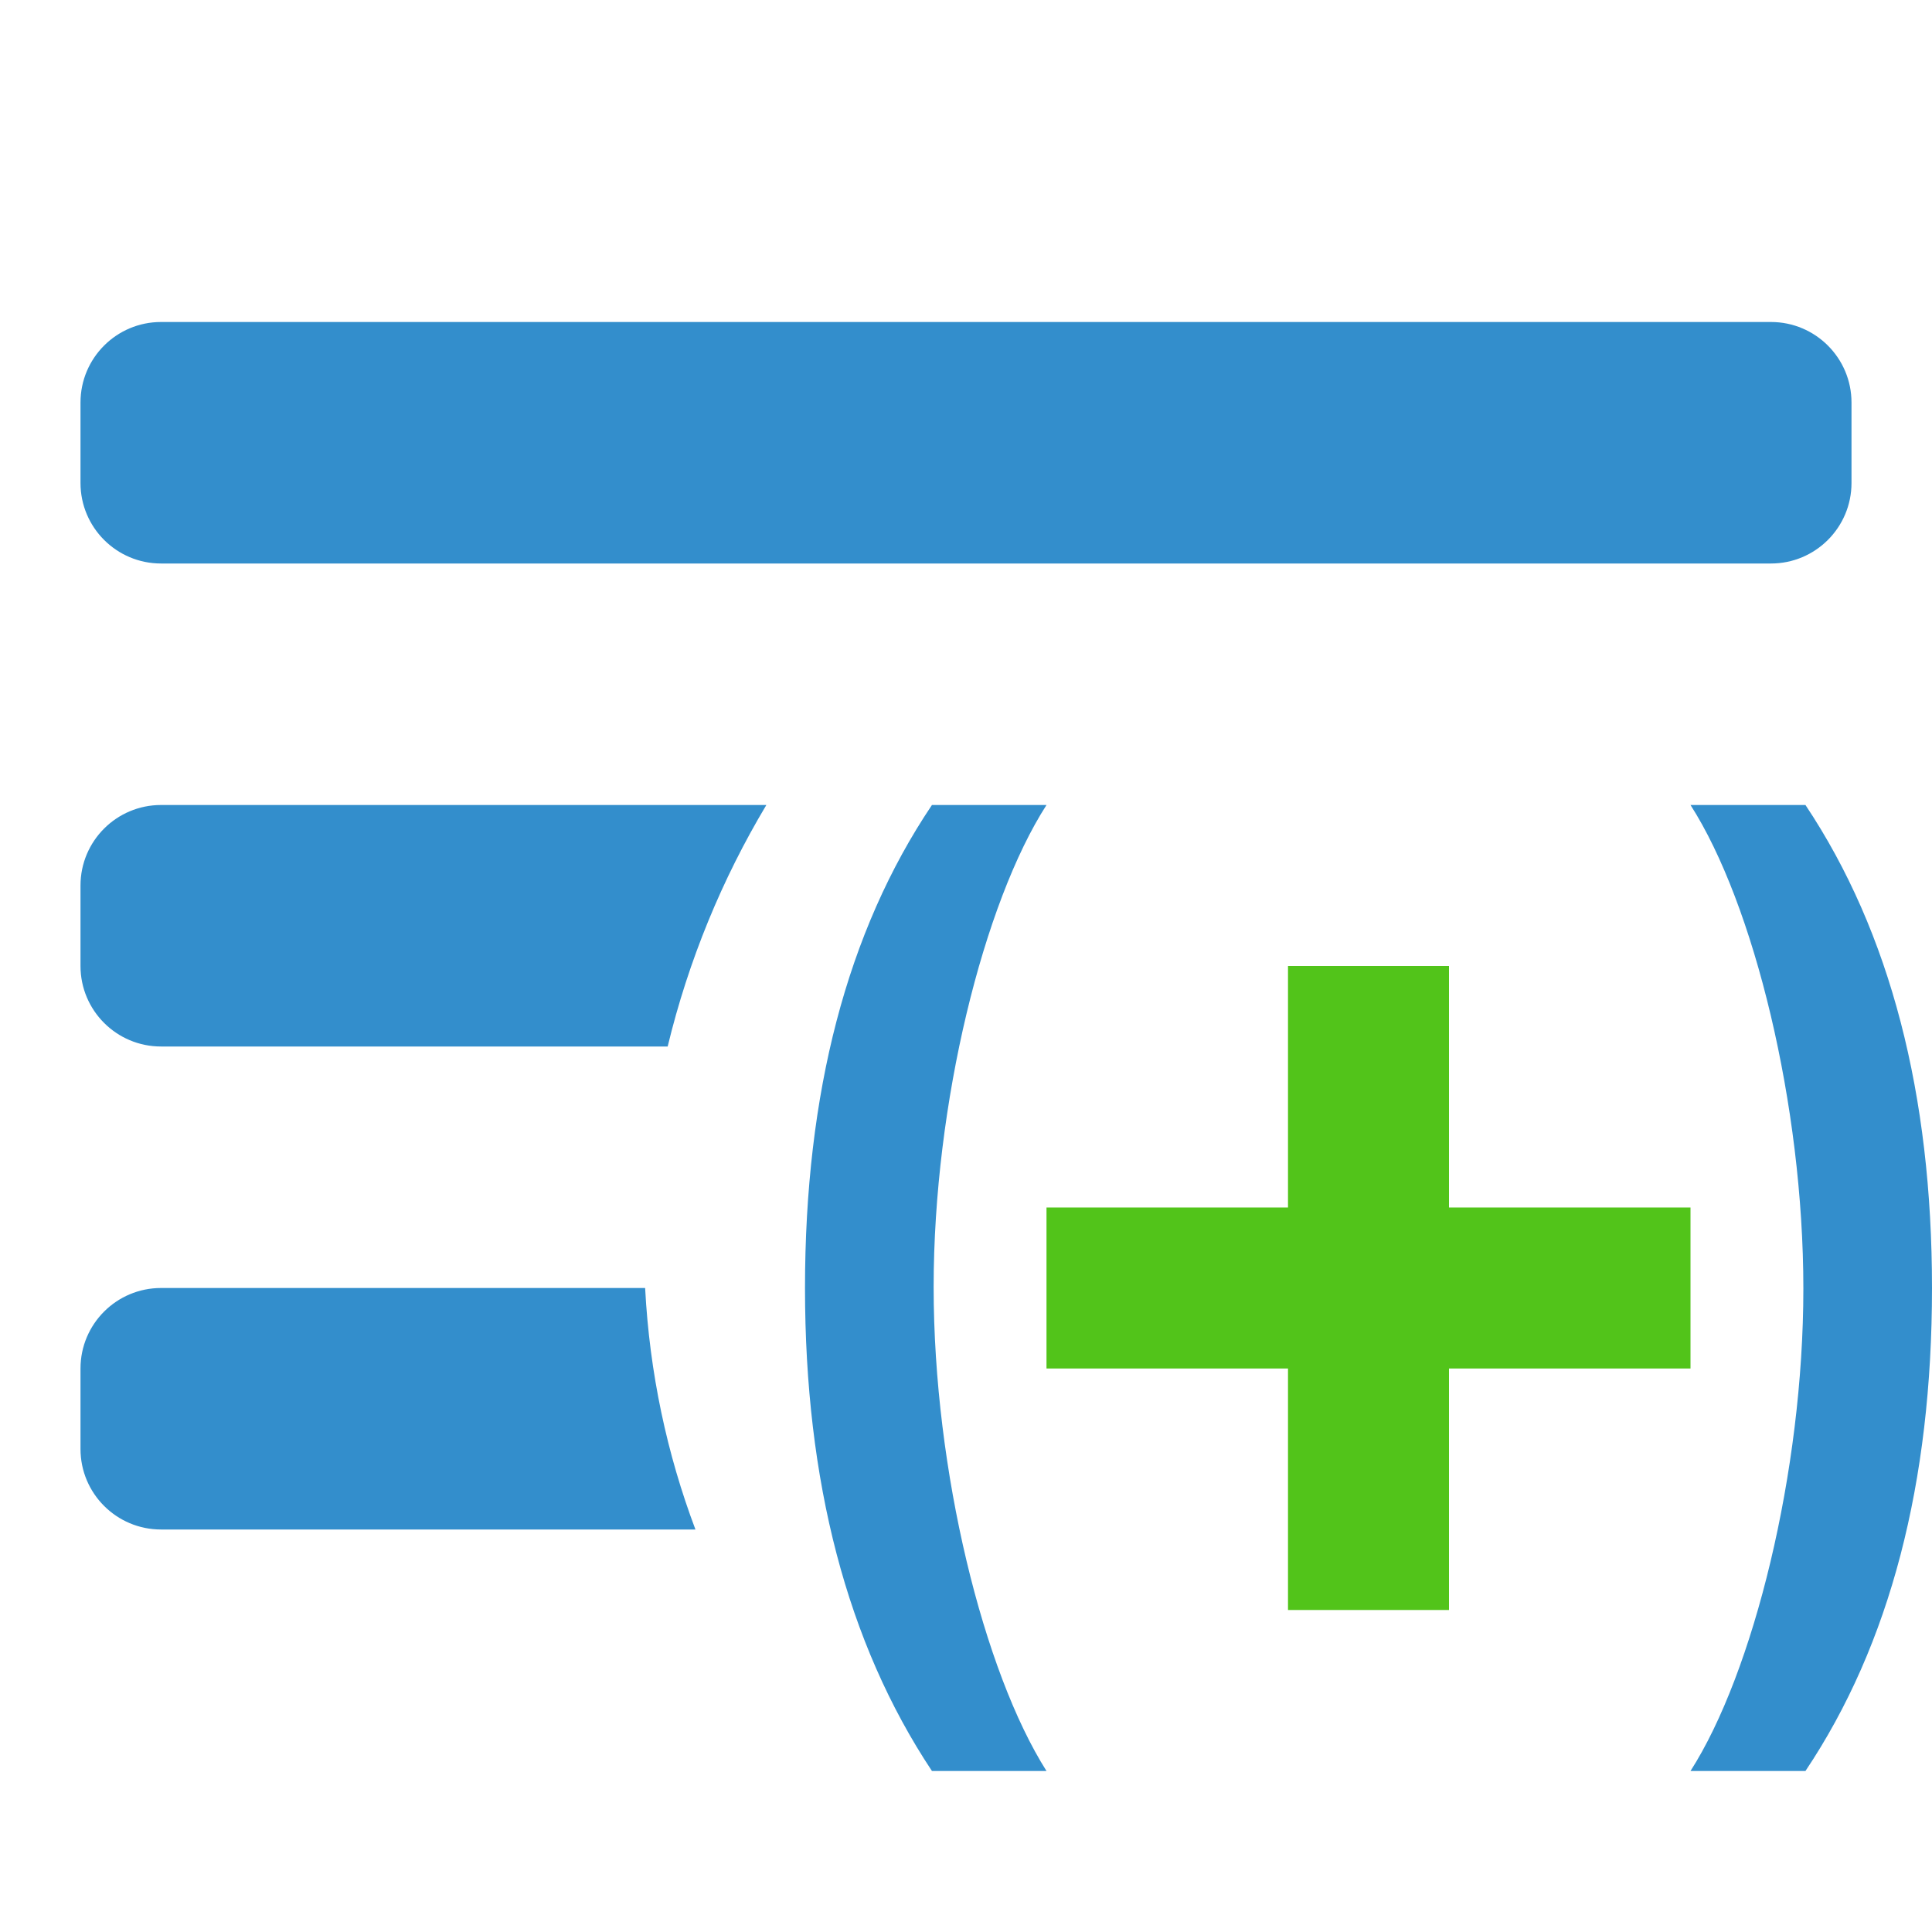 <svg width="24" height="24" viewBox="0 0 24 24" fill="none" xmlns="http://www.w3.org/2000/svg">
<path fill-rule="evenodd" clip-rule="evenodd" d="M2 4C1.448 4 1 4.448 1 5V6C1 6.552 1.448 7 2 7H22C22.552 7 23 6.552 23 6V5C23 4.448 22.552 4 22 4H2ZM2 10C1.448 10 1 10.448 1 11V12C1 12.552 1.448 13 2 13H8.294C8.552 11.932 8.97 10.919 9.52 10H2ZM8.014 16C8.069 17.055 8.286 18.064 8.639 19H2C1.448 19 1 18.552 1 18V17C1 16.448 1.448 16 2 16H8.014Z" fill="#338ECC"/>
<path d="M10 16C10 18.397 10.52 20.408 11.577 22H13C12.22 20.769 11.598 18.273 11.598 15.987C11.598 13.707 12.22 11.212 13 10H11.577C10.52 11.572 10 13.583 10 16Z" fill="#338ECC"/>
<path d="M24 16C24 13.603 23.485 11.585 22.428 10H21C21.786 11.225 22.402 13.727 22.402 16.007C22.402 18.286 21.78 20.782 21 22H22.428C23.48 20.428 24 18.417 24 16Z" fill="#338ECC"/>
<path fill-rule="evenodd" clip-rule="evenodd" d="M18 12H16V15H13V17H16V20H18V17H21V15H18V12Z" fill="#52C41A"/>
</svg>
